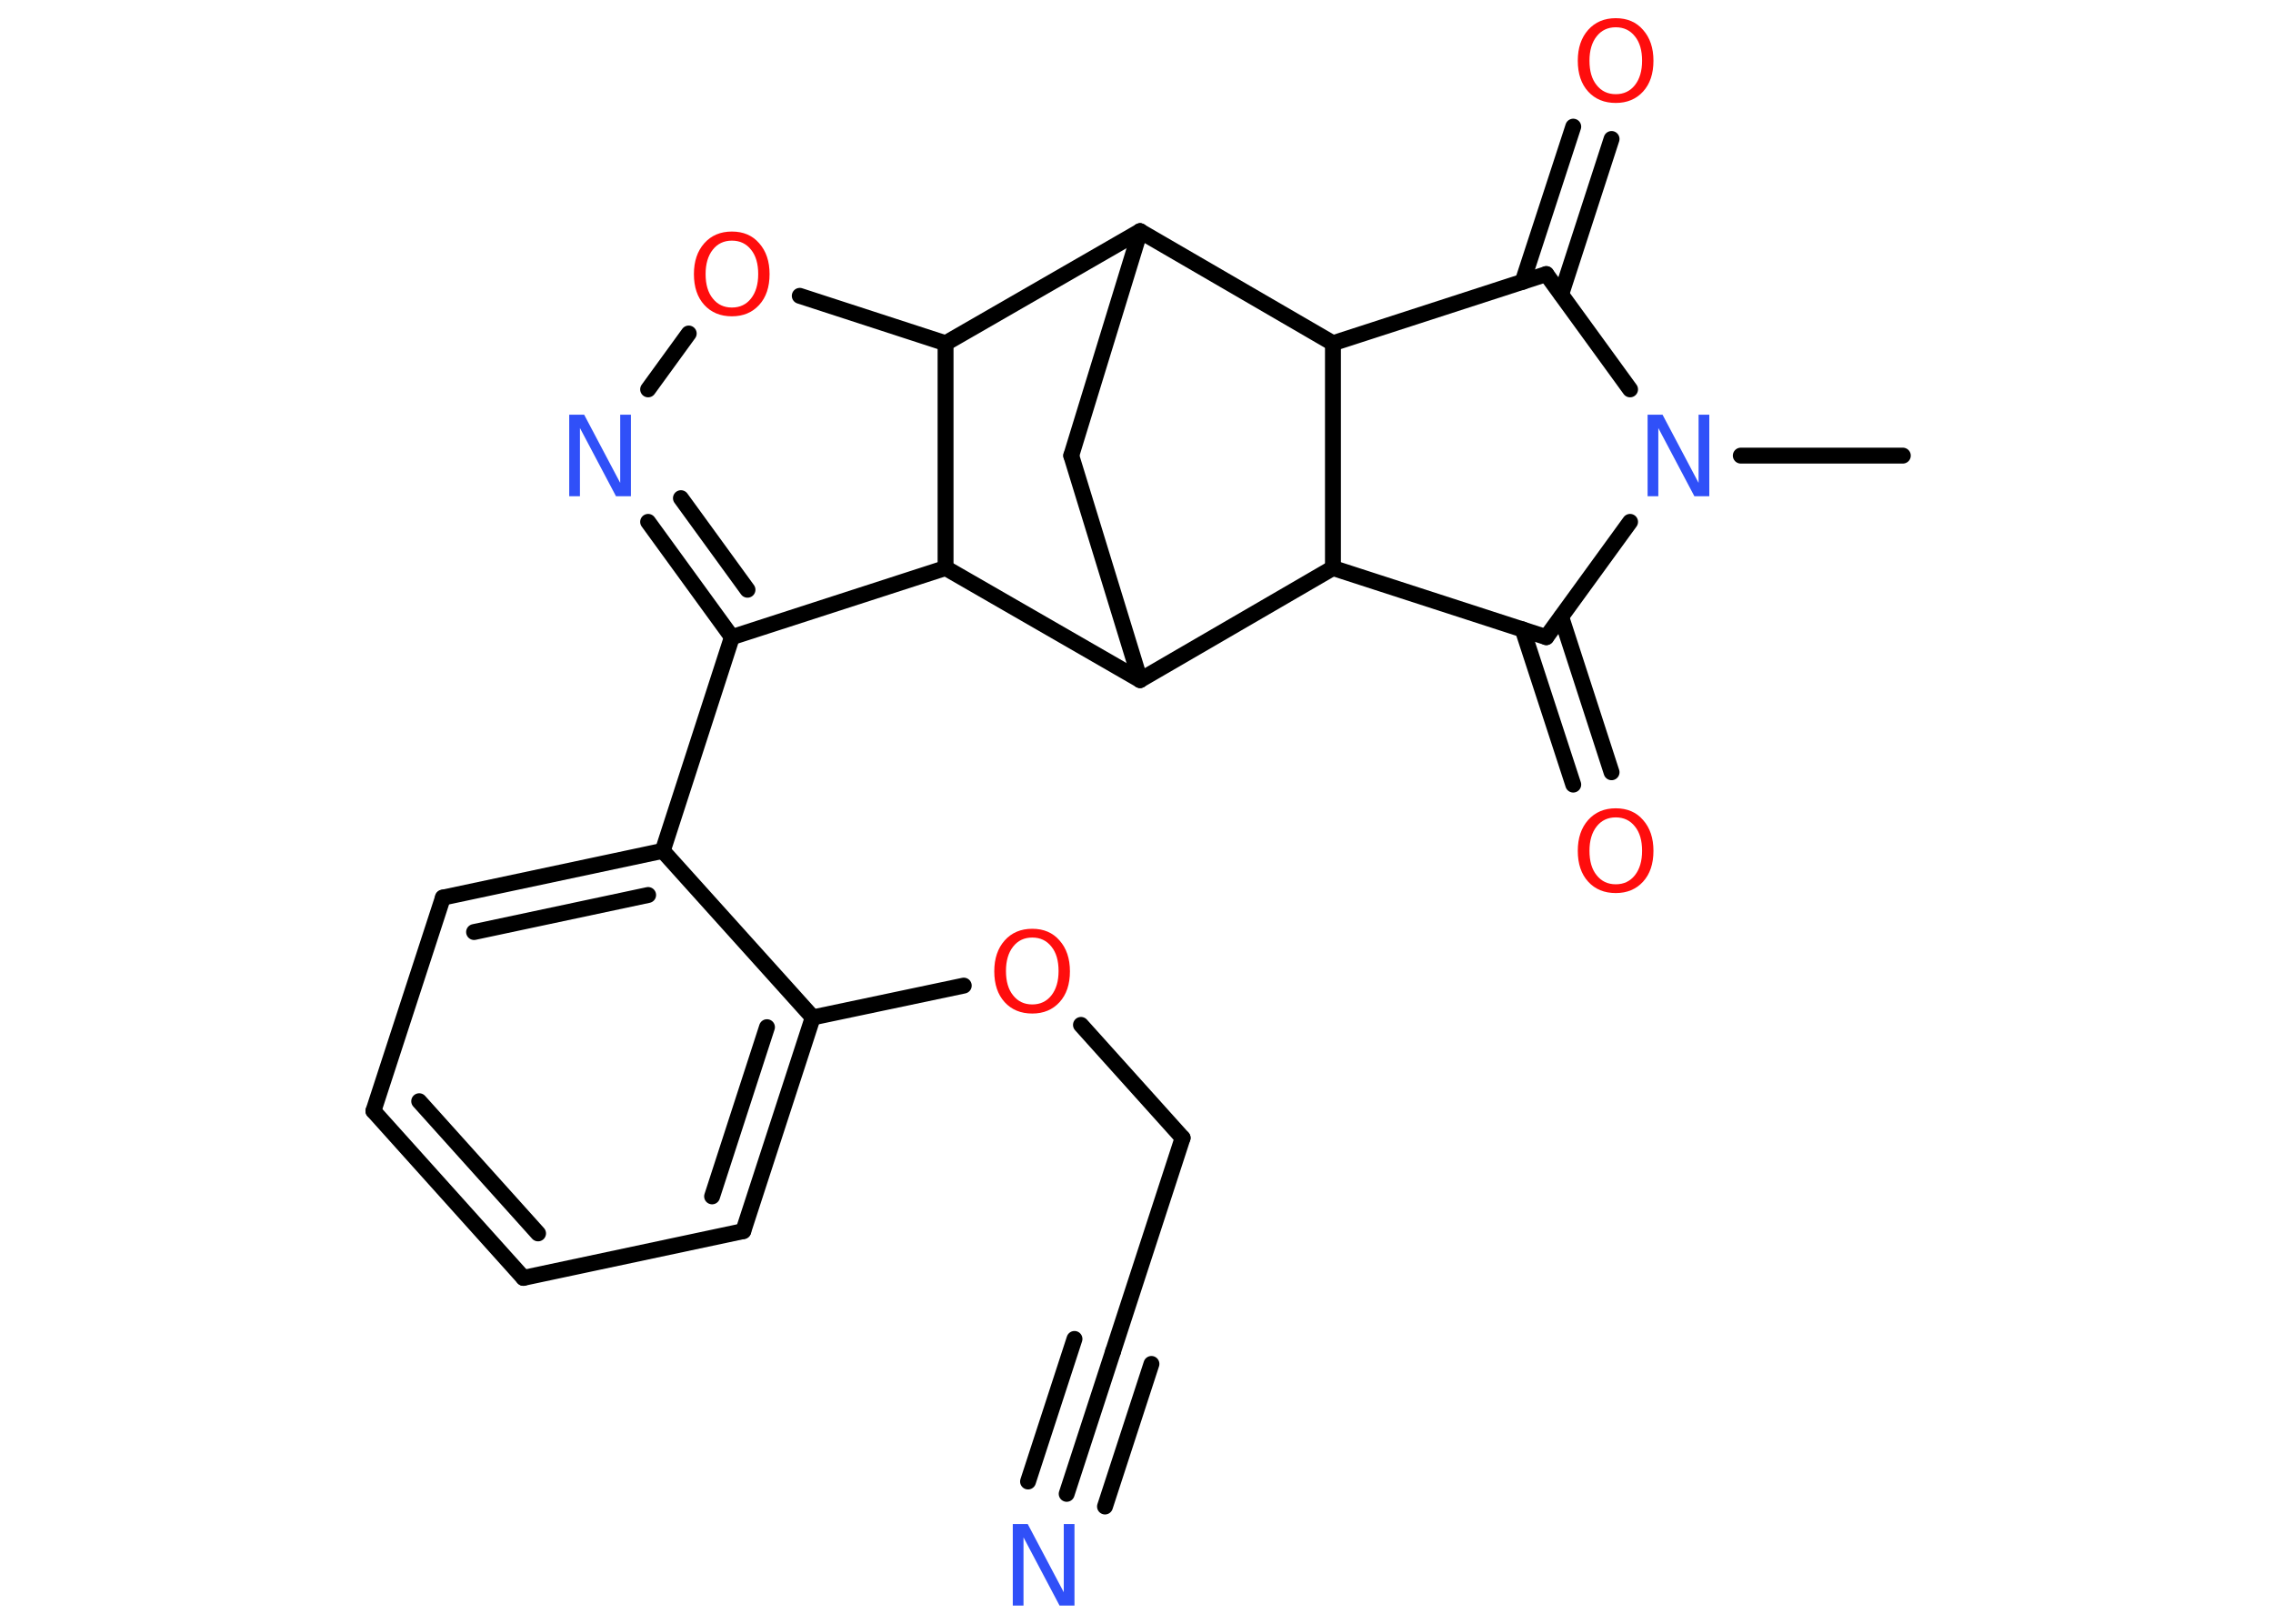 <?xml version='1.0' encoding='UTF-8'?>
<!DOCTYPE svg PUBLIC "-//W3C//DTD SVG 1.1//EN" "http://www.w3.org/Graphics/SVG/1.1/DTD/svg11.dtd">
<svg version='1.2' xmlns='http://www.w3.org/2000/svg' xmlns:xlink='http://www.w3.org/1999/xlink' width='70.0mm' height='50.0mm' viewBox='0 0 70.0 50.0'>
  <desc>Generated by the Chemistry Development Kit (http://github.com/cdk)</desc>
  <g stroke-linecap='round' stroke-linejoin='round' stroke='#000000' stroke-width='.49' fill='#FF0D0D'>
    <rect x='.0' y='.0' width='70.0' height='50.0' fill='#FFFFFF' stroke='none'/>
    <g id='mol1' class='mol'>
      <line id='mol1bnd1' class='bond' x1='58.6' y1='14.03' x2='53.61' y2='14.03'/>
      <line id='mol1bnd2' class='bond' x1='50.2' y1='11.99' x2='47.62' y2='8.44'/>
      <g id='mol1bnd3' class='bond'>
        <line x1='46.89' y1='8.68' x2='48.45' y2='3.9'/>
        <line x1='48.08' y1='9.06' x2='49.63' y2='4.28'/>
      </g>
      <line id='mol1bnd4' class='bond' x1='47.62' y1='8.44' x2='41.05' y2='10.57'/>
      <line id='mol1bnd5' class='bond' x1='41.05' y1='10.57' x2='35.11' y2='7.12'/>
      <line id='mol1bnd6' class='bond' x1='35.11' y1='7.12' x2='32.99' y2='14.03'/>
      <line id='mol1bnd7' class='bond' x1='32.99' y1='14.03' x2='35.11' y2='20.94'/>
      <line id='mol1bnd8' class='bond' x1='35.11' y1='20.94' x2='29.12' y2='17.49'/>
      <line id='mol1bnd9' class='bond' x1='29.12' y1='17.49' x2='22.54' y2='19.62'/>
      <line id='mol1bnd10' class='bond' x1='22.54' y1='19.62' x2='20.41' y2='26.2'/>
      <g id='mol1bnd11' class='bond'>
        <line x1='20.41' y1='26.2' x2='13.64' y2='27.64'/>
        <line x1='19.96' y1='27.56' x2='14.6' y2='28.7'/>
      </g>
      <line id='mol1bnd12' class='bond' x1='13.64' y1='27.64' x2='11.5' y2='34.21'/>
      <g id='mol1bnd13' class='bond'>
        <line x1='11.5' y1='34.21' x2='16.12' y2='39.35'/>
        <line x1='12.91' y1='33.91' x2='16.57' y2='37.98'/>
      </g>
      <line id='mol1bnd14' class='bond' x1='16.12' y1='39.35' x2='22.89' y2='37.91'/>
      <g id='mol1bnd15' class='bond'>
        <line x1='22.89' y1='37.91' x2='25.03' y2='31.33'/>
        <line x1='21.93' y1='36.84' x2='23.62' y2='31.63'/>
      </g>
      <line id='mol1bnd16' class='bond' x1='20.41' y1='26.2' x2='25.03' y2='31.33'/>
      <line id='mol1bnd17' class='bond' x1='25.03' y1='31.33' x2='29.68' y2='30.35'/>
      <line id='mol1bnd18' class='bond' x1='33.29' y1='31.56' x2='36.42' y2='35.04'/>
      <line id='mol1bnd19' class='bond' x1='36.42' y1='35.04' x2='34.28' y2='41.61'/>
      <g id='mol1bnd20' class='bond'>
        <line x1='34.28' y1='41.61' x2='32.85' y2='46.0'/>
        <line x1='35.46' y1='42.0' x2='34.03' y2='46.39'/>
        <line x1='33.09' y1='41.23' x2='31.66' y2='45.62'/>
      </g>
      <g id='mol1bnd21' class='bond'>
        <line x1='19.96' y1='16.07' x2='22.54' y2='19.62'/>
        <line x1='20.97' y1='15.34' x2='23.02' y2='18.16'/>
      </g>
      <line id='mol1bnd22' class='bond' x1='19.96' y1='11.99' x2='21.21' y2='10.27'/>
      <line id='mol1bnd23' class='bond' x1='24.63' y1='9.11' x2='29.12' y2='10.57'/>
      <line id='mol1bnd24' class='bond' x1='35.11' y1='7.12' x2='29.12' y2='10.57'/>
      <line id='mol1bnd25' class='bond' x1='29.12' y1='17.49' x2='29.12' y2='10.57'/>
      <line id='mol1bnd26' class='bond' x1='35.11' y1='20.94' x2='41.05' y2='17.49'/>
      <line id='mol1bnd27' class='bond' x1='41.05' y1='10.57' x2='41.05' y2='17.49'/>
      <line id='mol1bnd28' class='bond' x1='41.05' y1='17.49' x2='47.62' y2='19.62'/>
      <line id='mol1bnd29' class='bond' x1='50.2' y1='16.07' x2='47.62' y2='19.62'/>
      <g id='mol1bnd30' class='bond'>
        <line x1='48.08' y1='19.0' x2='49.63' y2='23.78'/>
        <line x1='46.89' y1='19.38' x2='48.45' y2='24.16'/>
      </g>
      <path id='mol1atm2' class='atom' d='M50.74 12.77h.46l1.11 2.1v-2.1h.33v2.51h-.46l-1.11 -2.1v2.1h-.33v-2.51z' stroke='none' fill='#3050F8'/>
      <path id='mol1atm4' class='atom' d='M49.76 .84q-.37 .0 -.59 .28q-.22 .28 -.22 .75q.0 .48 .22 .75q.22 .28 .59 .28q.37 .0 .59 -.28q.22 -.28 .22 -.75q.0 -.48 -.22 -.75q-.22 -.28 -.59 -.28zM49.76 .56q.53 .0 .84 .36q.32 .36 .32 .95q.0 .6 -.32 .95q-.32 .35 -.84 .35q-.53 .0 -.85 -.35q-.32 -.35 -.32 -.95q.0 -.59 .32 -.95q.32 -.36 .85 -.36z' stroke='none'/>
      <path id='mol1atm17' class='atom' d='M31.79 28.87q-.37 .0 -.59 .28q-.22 .28 -.22 .75q.0 .48 .22 .75q.22 .28 .59 .28q.37 .0 .59 -.28q.22 -.28 .22 -.75q.0 -.48 -.22 -.75q-.22 -.28 -.59 -.28zM31.79 28.6q.53 .0 .84 .36q.32 .36 .32 .95q.0 .6 -.32 .95q-.32 .35 -.84 .35q-.53 .0 -.85 -.35q-.32 -.35 -.32 -.95q.0 -.59 .32 -.95q.32 -.36 .85 -.36z' stroke='none'/>
      <path id='mol1atm20' class='atom' d='M31.19 46.93h.46l1.11 2.1v-2.1h.33v2.51h-.46l-1.11 -2.1v2.1h-.33v-2.51z' stroke='none' fill='#3050F8'/>
      <path id='mol1atm21' class='atom' d='M17.53 12.77h.46l1.11 2.1v-2.1h.33v2.51h-.46l-1.11 -2.1v2.1h-.33v-2.51z' stroke='none' fill='#3050F8'/>
      <path id='mol1atm22' class='atom' d='M22.54 7.41q-.37 .0 -.59 .28q-.22 .28 -.22 .75q.0 .48 .22 .75q.22 .28 .59 .28q.37 .0 .59 -.28q.22 -.28 .22 -.75q.0 -.48 -.22 -.75q-.22 -.28 -.59 -.28zM22.54 7.13q.53 .0 .84 .36q.32 .36 .32 .95q.0 .6 -.32 .95q-.32 .35 -.84 .35q-.53 .0 -.85 -.35q-.32 -.35 -.32 -.95q.0 -.59 .32 -.95q.32 -.36 .85 -.36z' stroke='none'/>
      <path id='mol1atm26' class='atom' d='M49.76 25.17q-.37 .0 -.59 .28q-.22 .28 -.22 .75q.0 .48 .22 .75q.22 .28 .59 .28q.37 .0 .59 -.28q.22 -.28 .22 -.75q.0 -.48 -.22 -.75q-.22 -.28 -.59 -.28zM49.76 24.89q.53 .0 .84 .36q.32 .36 .32 .95q.0 .6 -.32 .95q-.32 .35 -.84 .35q-.53 .0 -.85 -.35q-.32 -.35 -.32 -.95q.0 -.59 .32 -.95q.32 -.36 .85 -.36z' stroke='none'/>
    </g>
  </g>
</svg>
